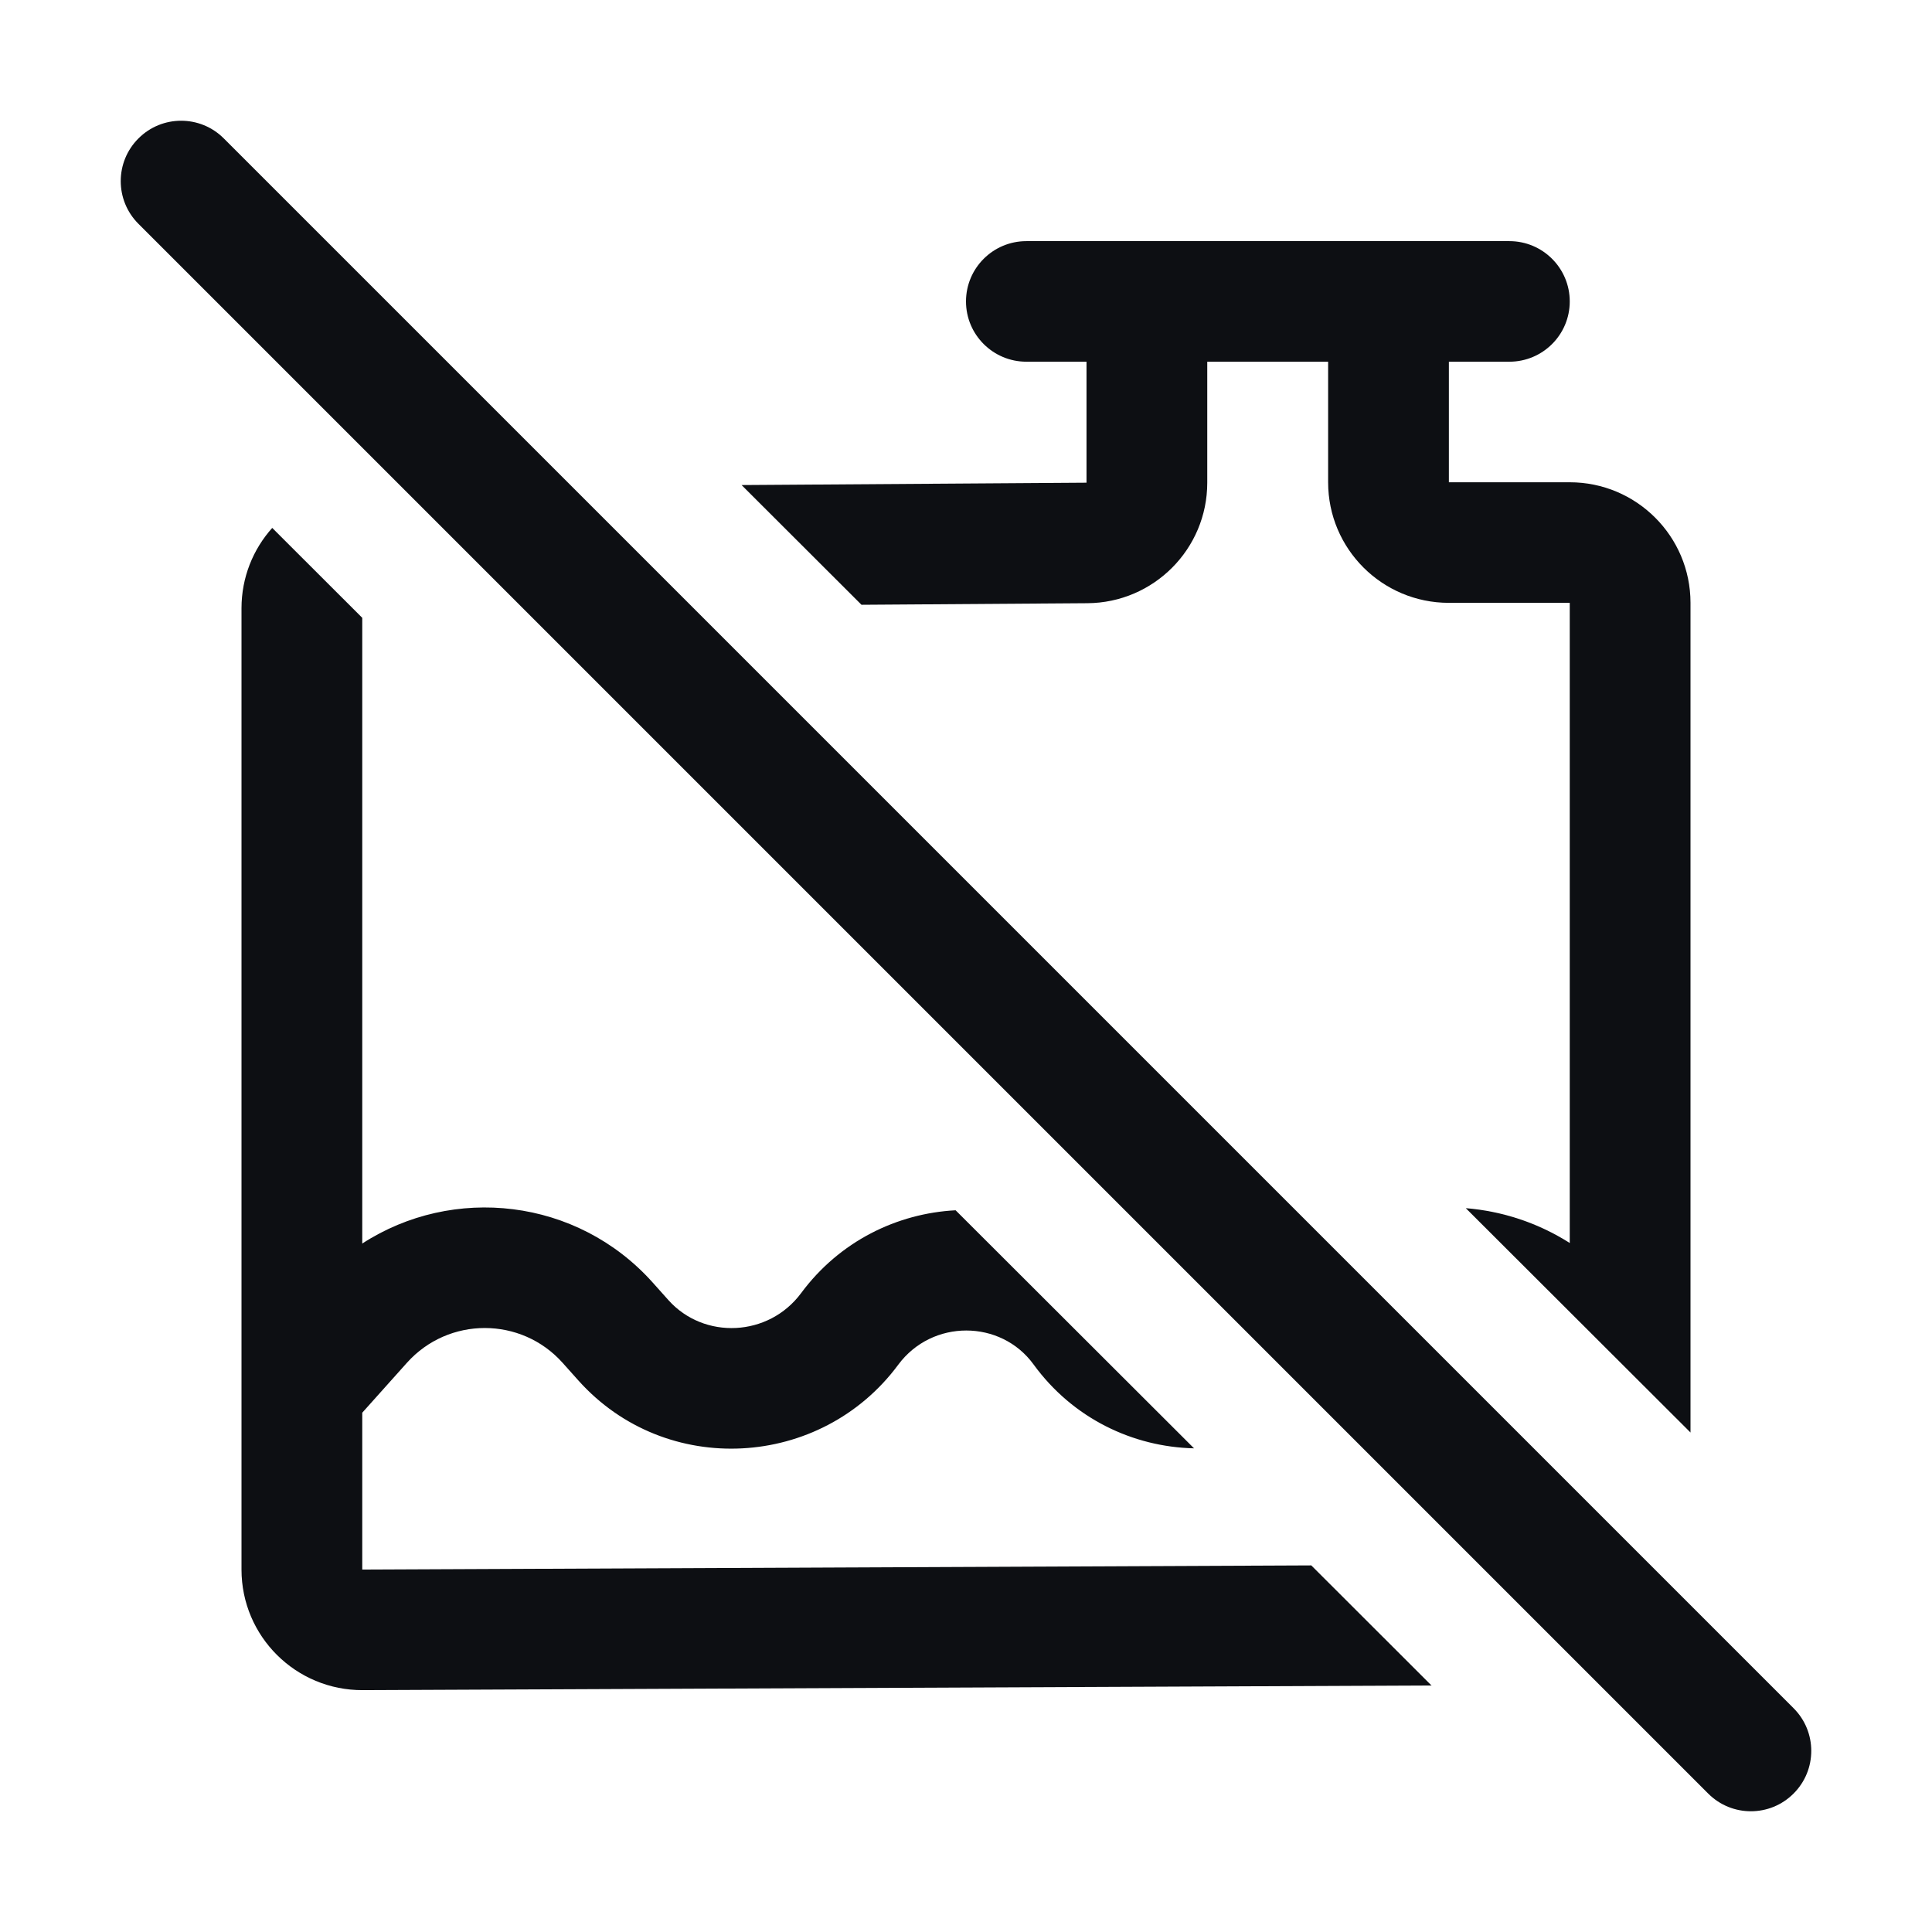 <svg width="32" height="32" viewBox="0 0 32 32" fill="none" xmlns="http://www.w3.org/2000/svg">
<path fill-rule="evenodd" clip-rule="evenodd" d="M6 25.997L21.719 25.928L23.71 27.917L6.009 27.994C4.901 27.999 4 27.104 4 25.997V10.075C4 9.564 4.192 9.097 4.509 8.744L6 10.233V20.597C7.5 19.624 9.555 19.839 10.811 21.243L11.071 21.534C11.66 22.192 12.73 22.145 13.269 21.418C13.906 20.558 14.858 20.097 15.828 20.046L19.777 23.989C18.767 23.966 17.77 23.495 17.118 22.598C16.576 21.854 15.44 21.845 14.877 22.605C13.597 24.333 11.027 24.483 9.579 22.864L9.319 22.573C8.632 21.804 7.428 21.804 6.74 22.572L6 23.399V25.997Z" fill="#0D0F13"/>
<path fill-rule="evenodd" clip-rule="evenodd" d="M12.283 8.034L17.996 7.995V5.991H17C16.448 5.991 16 5.544 16 4.993C16 4.441 16.448 3.994 17 3.994H25C25.552 3.994 26 4.441 26 4.993C26 5.544 25.552 5.991 25 5.991H23.998V7.988H26C27.104 7.988 28 8.882 28 9.985V23.727L24.278 20.011C24.881 20.06 25.473 20.253 26 20.588V9.985H23.998C22.893 9.985 21.998 9.091 21.998 7.988V5.991H19.996V7.995C19.996 9.092 19.109 9.984 18.01 9.991L14.269 10.017L12.283 8.034Z" fill="#0D0F13"/>
<path fill-rule="evenodd" clip-rule="evenodd" d="M29.707 28.293C30.098 28.683 30.098 29.317 29.707 29.707C29.317 30.098 28.683 30.098 28.293 29.707L2.293 3.707C1.902 3.317 1.902 2.683 2.293 2.293C2.683 1.902 3.317 1.902 3.707 2.293L29.707 28.293Z" fill="#0D0F13"/>
</svg>
